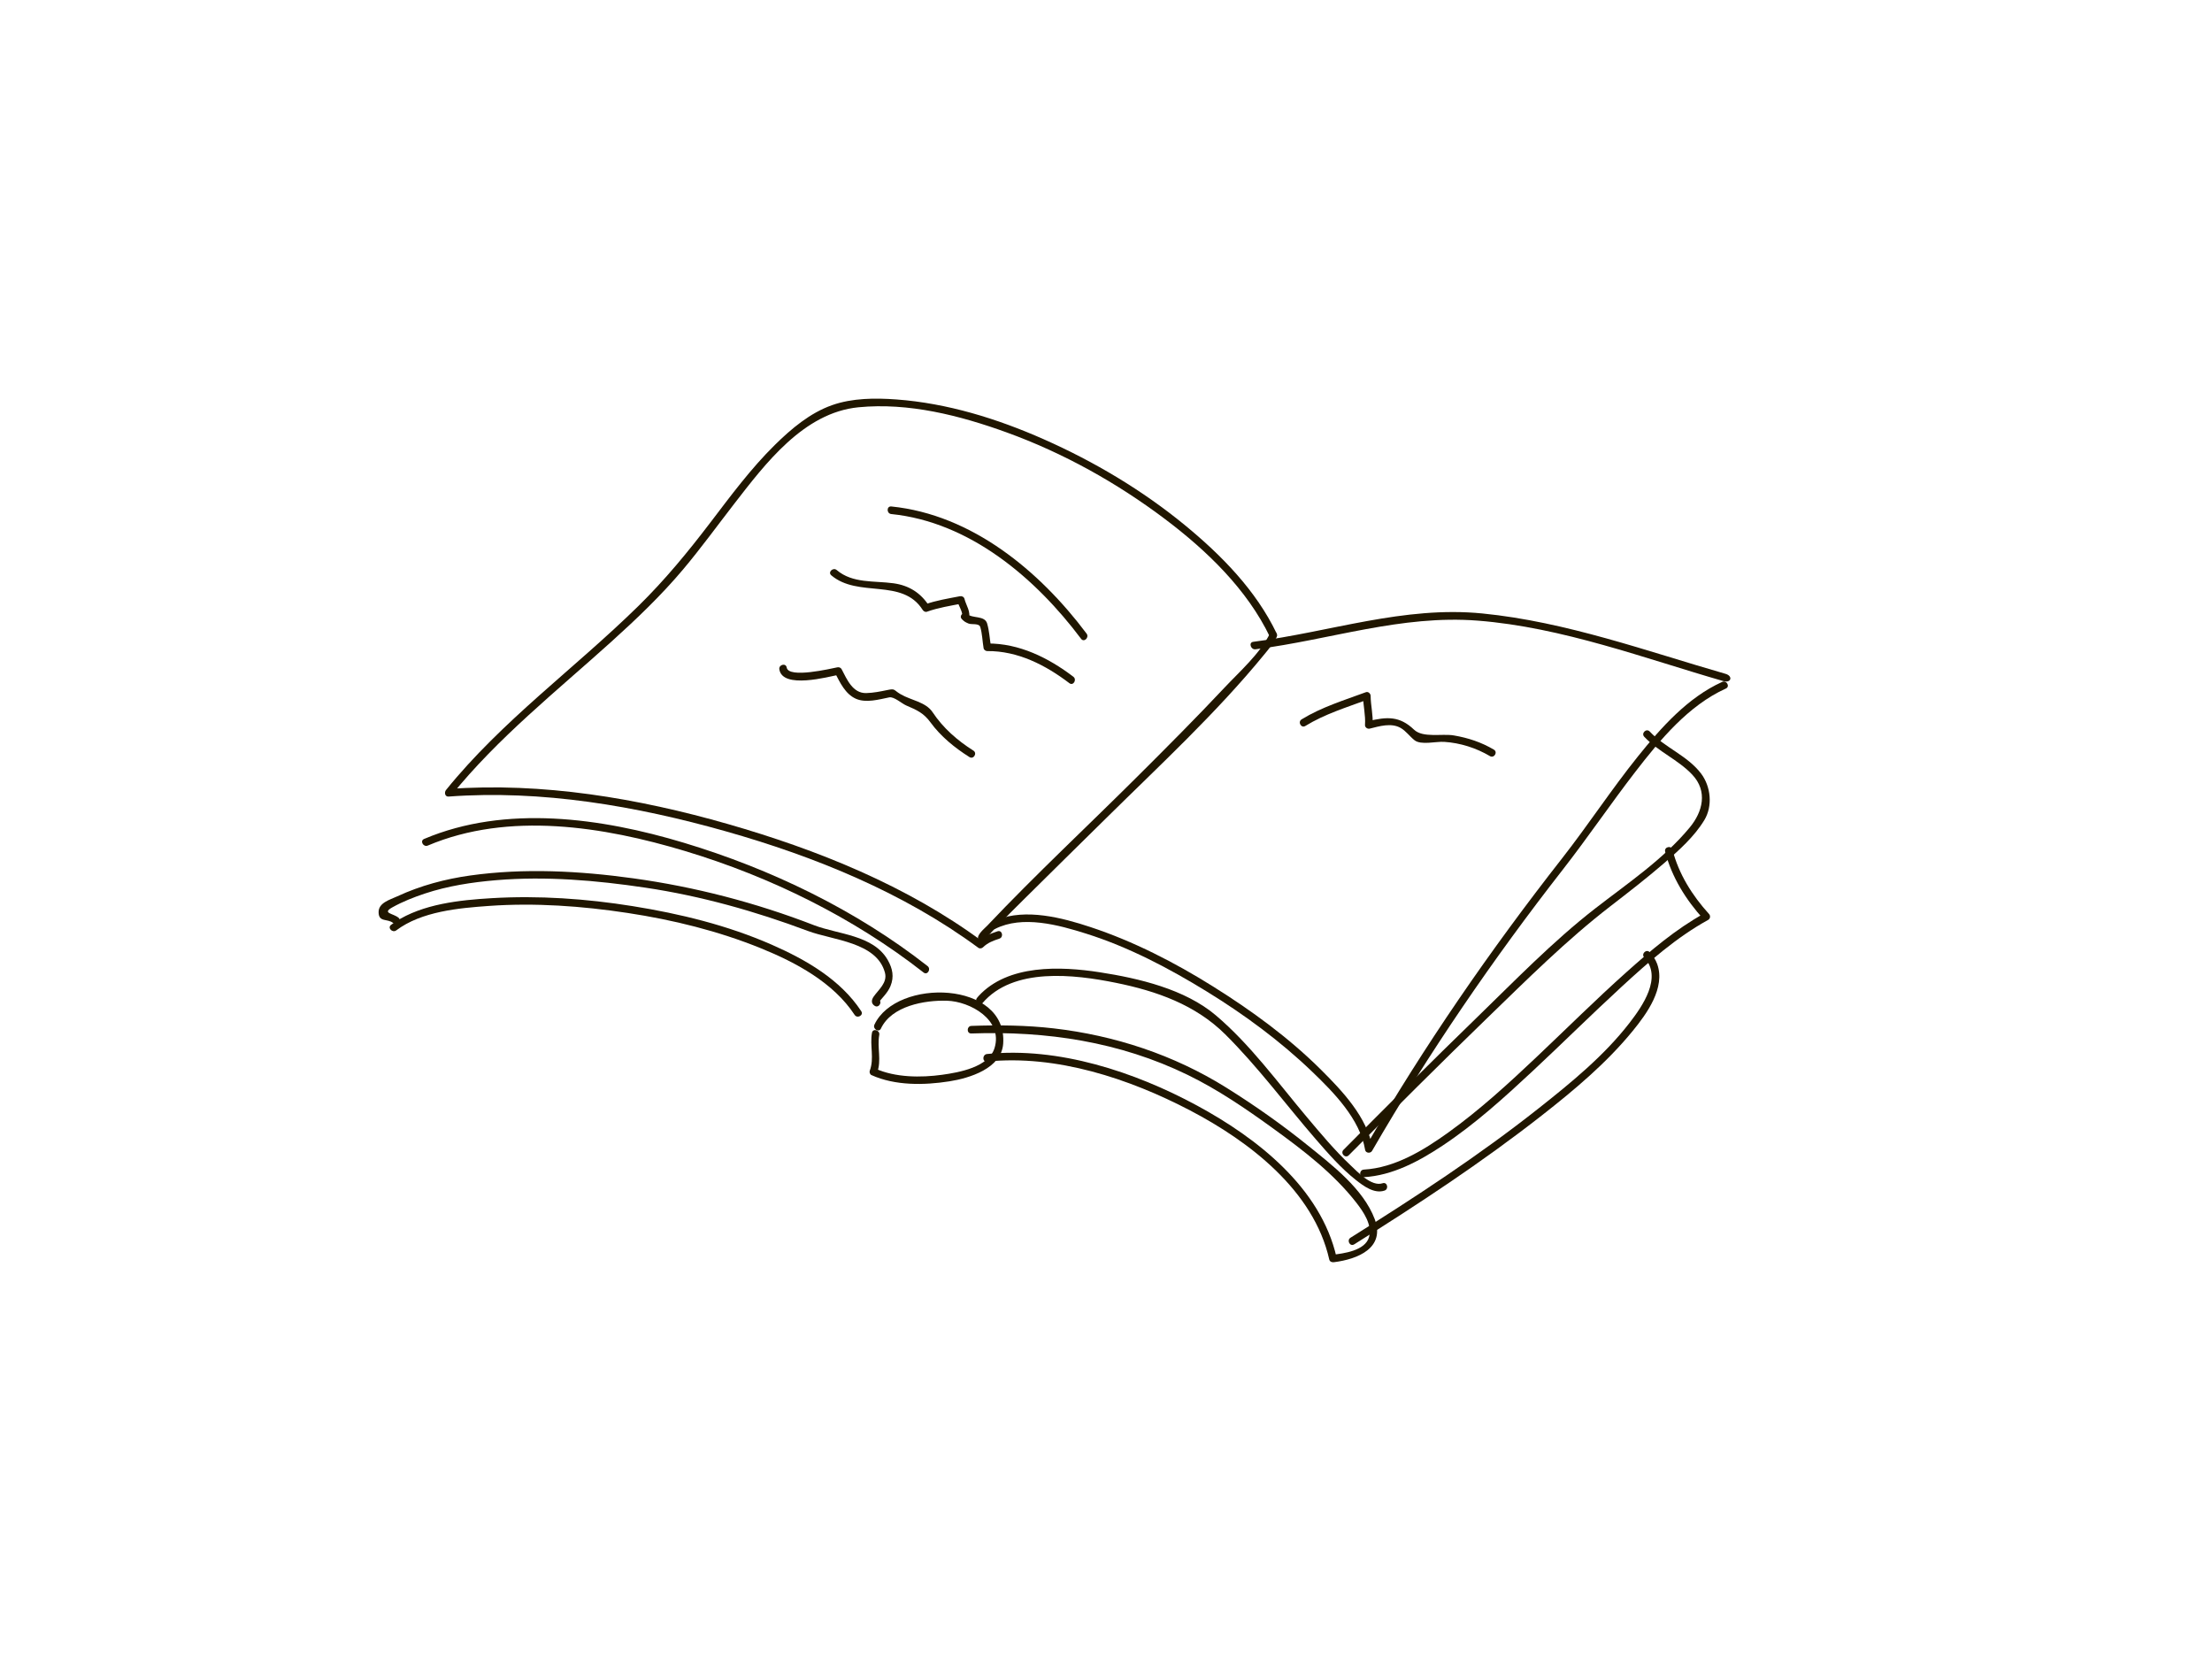 <?xml version="1.0" encoding="utf-8"?>
<!-- Generator: Adobe Illustrator 17.0.0, SVG Export Plug-In . SVG Version: 6.00 Build 0)  -->
<!DOCTYPE svg PUBLIC "-//W3C//DTD SVG 1.1//EN" "http://www.w3.org/Graphics/SVG/1.1/DTD/svg11.dtd">
<svg version="1.1" id="Layer_1" xmlns="http://www.w3.org/2000/svg" xmlns:xlink="http://www.w3.org/1999/xlink" x="0px" y="0px"
	 width="800px" height="600px" viewBox="0 0 800 600" enable-background="new 0 0 800 600" xml:space="preserve">
<g>
	<g>
		<path fill="#201600" d="M461.705,229.067c-7.44-15.526-19.922-28.239-33.078-39.059c-15.465-12.719-32.903-23.072-51.193-31.166
			c-16.819-7.443-34.807-13.01-53.221-14.372c-7.687-0.569-15.965-0.524-23.306,2.068c-7.969,2.814-14.724,8.526-20.66,14.368
			c-8.663,8.527-15.969,18.406-23.317,28.05c-8.115,10.652-16.463,20.802-26.031,30.199c-22.912,22.503-49.317,41.457-69.601,66.574
			c-0.663,0.82-0.419,2.461,0.935,2.361c33.709-2.491,67.929,3.422,100.28,12.575c32.138,9.093,64.32,22.184,91.332,42.129
			c0.487,0.36,1.249,0.218,1.661-0.18c1.795-1.732,3.662-2.368,5.941-3.142c1.661-0.565,0.999-3.226-0.68-2.655
			c-2.76,0.938-5.027,1.764-7.156,3.817c0.554-0.06,1.107-0.12,1.661-0.18c-27.236-20.111-59.654-33.139-92.006-42.424
			c-32.475-9.32-67.149-15.183-101.008-12.681c0.312,0.787,0.623,1.574,0.935,2.361c16.881-20.903,38.042-37.693,57.895-55.612
			c9.126-8.236,18.067-16.765,25.987-26.185c6.411-7.624,12.266-15.705,18.364-23.577c11.316-14.61,25.197-33.098,45.042-35.038
			c18.102-1.77,36.636,2.953,53.525,9.067c20.517,7.426,39.935,18.25,57.343,31.373c15.095,11.379,29.691,25.403,37.961,42.66
			C460.074,231.994,462.465,230.654,461.705,229.067L461.705,229.067z"/>
	</g>
	<g>
		<path fill="#201600" d="M459.336,229.019c-3.642,7.388-10.91,13.745-16.458,19.654c-10.145,10.806-20.62,21.303-31.115,31.766
			c-18.208,18.153-37.095,35.729-54.774,54.403c-0.869,0.918-3.753,3.206-3.235,4.77c0.552,1.667,3.213,1.003,2.656-0.68
			c0.312,0.944-0.136,0.771,0.845-0.342c0.955-1.082,1.959-2.122,2.96-3.162c3.207-3.332,6.49-6.591,9.769-9.852
			c9.967-9.911,20.017-19.739,30.018-29.616c19.45-19.209,39.951-38.119,57.283-59.318c1.584-1.937,3.278-3.939,4.392-6.199
			C462.453,228.87,460.117,227.435,459.336,229.019L459.336,229.019z"/>
	</g>
	<g>
		<path fill="#201600" d="M454.07,234.824c27.133-3.468,52.681-12.52,80.367-10.363c30.615,2.385,60.844,13.82,88.856,21.871
			c2.802,0.804,3.555-1.831,0.753-2.635c-28.012-8.051-57.582-18.833-87.914-21.83c-28.471-2.813-55.001,6.694-82.892,10.258
			C451.491,232.349,452.337,235.045,454.07,234.824L454.07,234.824z"/>
	</g>
	<g>
		<path fill="#201600" d="M622.851,246.623c-12.458,5.634-22.095,16.514-30.496,26.974c-9.578,11.924-17.945,24.744-27.367,36.782
			c-25.989,33.204-49.994,67.936-71.116,104.446c0.833,0.124,1.665,0.249,2.498,0.374c-1.835-11.091-10.922-20.658-18.555-28.257
			c-11.665-11.612-25.17-21.459-39.095-30.169c-13.908-8.699-28.736-16.324-44.338-21.485c-10.258-3.393-23.356-6.824-33.892-2.603
			c-0.658,0.263-1.297,0.551-1.929,0.871c-1.579,0.801-0.243,3.193,1.331,2.396c9.924-5.03,22.966-1.431,32.893,1.698
			c15.383,4.849,29.91,12.488,43.611,20.906c13.612,8.364,26.618,17.947,38.153,29.022c7.8,7.489,17.321,17.143,19.167,28.299
			c0.197,1.191,1.935,1.347,2.498,0.374c20.54-35.504,43.777-69.414,68.999-101.748c9.023-11.567,17.241-23.724,26.205-35.334
			c8.907-11.537,19.188-24.011,32.765-30.15C625.794,248.29,624.45,245.9,622.851,246.623L622.851,246.623z"/>
	</g>
	<g>
		<path fill="#201600" d="M318.602,371.981c3.865-8.193,15.797-10.291,23.865-10.055c8.439,0.247,20.331,6.923,17.226,17.094
			c-2.127,6.967-12.908,8.849-18.945,9.688c-7.701,1.071-16.949,1.019-24.16-2.237c0.201,0.516,0.403,1.032,0.604,1.547
			c1.736-4.622-0.039-9.078,0.803-13.739c0.311-1.722-2.321-2.492-2.635-0.753c-0.839,4.639,0.91,9.179-0.803,13.739
			c-0.193,0.514,0.089,1.314,0.604,1.547c8.594,3.881,19.058,3.697,28.188,2.268c7.246-1.134,18.841-4.66,19.468-13.625
			c1.595-22.799-38.561-23.85-46.557-6.901C315.514,372.138,317.85,373.577,318.602,371.981L318.602,371.981z"/>
	</g>
	<g>
		<path fill="#201600" d="M311.477,365.708c-7.542-11.481-20.132-18.684-32.428-24.073c-15.944-6.988-33.086-11.171-50.23-13.918
			c-16.819-2.695-33.996-3.893-51.014-2.88c-11.579,0.689-24.852,2.075-34.831,8.547c-0.532,0.345-1.038,0.729-1.544,1.109
			c-1.414,1.062,0.501,3.027,1.895,1.98c9.131-6.858,22.564-8.058,33.531-8.835c16.691-1.182,33.61,0.039,50.127,2.545
			c16.457,2.497,32.814,6.524,48.256,12.792c12.619,5.122,26.166,12.377,33.843,24.063
			C310.047,368.507,312.449,367.187,311.477,365.708L311.477,365.708z"/>
	</g>
	<g>
		<path fill="#201600" d="M144.121,331.901c-1.958-1.626-6.131-1.571-2.189-3.764c3.705-2.061,7.666-3.624,11.68-4.96
			c8.337-2.774,17.129-4.117,25.859-4.847c17.959-1.502,36.178,0.053,53.955,2.708c20.111,3.004,39.762,8.535,58.787,15.666
			c8.976,3.364,24.874,3.977,27.839,15.078c0.974,3.648-2.333,6.118-4.114,8.703c-0.816,1.185-0.912,2.463,0.406,3.293
			c1.499,0.944,2.919-1.401,1.427-2.34c0.048,1.029,0.261,1.134,0.639,0.314c0.447-0.553,0.932-1.078,1.39-1.622
			c0.892-1.059,1.735-2.217,2.259-3.508c1.352-3.333,0.779-6.294-0.963-9.366c-5.193-9.159-18.011-9.281-26.719-12.651
			c-21.065-8.153-42.971-13.847-65.336-16.944c-19.489-2.698-39.432-3.755-58.974-1.024c-9.084,1.269-18.015,3.658-26.346,7.519
			c-2.767,1.282-6.825,2.329-6.798,5.767c0.029,3.737,3.236,2.224,5.22,3.871C143.487,334.914,145.478,333.027,144.121,331.901
			L144.121,331.901z"/>
	</g>
	<g>
		<path fill="#201600" d="M335.465,349.394c-25.93-20.308-56.663-35.118-88.121-44.592c-29.812-8.978-64.416-13.891-93.958-1.386
			c-1.628,0.689-0.281,3.078,1.331,2.396c29.308-12.406,63.649-6.876,93.113,1.998c30.779,9.27,60.854,24.067,86.208,43.925
			C335.43,352.825,336.837,350.469,335.465,349.394L335.465,349.394z"/>
	</g>
	<g>
		<path fill="#201600" d="M356.947,383.937c25.112-2.571,51.462,6.162,73.444,17.652c21.467,11.221,44.735,29.006,50.352,53.917
			c0.179,0.795,0.945,1.078,1.667,0.988c8.673-1.081,18.715-5.173,14.756-15.631c-4.125-10.899-15.367-19.482-24.104-26.538
			c-9.413-7.602-19.365-14.606-29.629-21.012c-18.913-11.805-40.294-18.842-62.388-21.39c-9.857-1.137-19.813-1.247-29.718-0.892
			c-1.758,0.063-1.797,2.805-0.026,2.741c27.149-0.973,53.635,3.004,78.221,14.969c10.959,5.333,21.121,12.282,30.97,19.416
			c10.785,7.812,21.872,16.286,30.096,26.876c2.522,3.248,5.749,7.97,4.56,12.312c-1.382,5.045-9.234,5.974-13.417,6.495
			c0.556,0.329,1.112,0.659,1.667,0.988c-5.716-25.35-28.872-43.309-50.565-55.038c-22.469-12.148-50.021-21.238-75.86-18.593
			C355.237,381.374,355.187,384.117,356.947,383.937L356.947,383.937z"/>
	</g>
	<g>
		<path fill="#201600" d="M355.274,362.851c11.121-13.145,33.317-10.43,48.23-7.419c14.758,2.98,28.816,7.927,39.624,18.658
			c11.866,11.782,21.866,25.374,32.8,37.993c4.484,5.174,9.105,10.464,14.5,14.719c2.716,2.142,6.608,5.043,10.301,3.792
			c1.661-0.563,0.999-3.224-0.68-2.656c-4.053,1.373-9.188-4.223-11.718-6.609c-5.678-5.354-10.716-11.405-15.731-17.369
			c-10.487-12.472-20.372-26.13-32.852-36.728c-11.2-9.512-27.91-13.417-42.055-15.606c-14.149-2.189-33.171-2.931-43.777,8.61
			c-0.179,0.212-0.358,0.424-0.538,0.635C352.248,362.208,354.134,364.198,355.274,362.851L355.274,362.851z"/>
	</g>
	<g>
		<path fill="#201600" d="M594.665,266.46c5.119,5.437,12.276,8.293,17.373,13.712c5.666,6.024,3.763,13.408-0.885,19.046
			c-9.498,11.52-22.563,20.28-34.267,29.374c-15.397,11.962-29.175,26.236-43.151,39.791
			c-16.127,15.641-32.012,31.529-47.844,47.467c-1.246,1.254,0.649,3.234,1.895,1.98c16.596-16.708,33.262-33.348,50.18-49.731
			c14.383-13.929,28.642-28.138,44.508-40.385c6.547-5.053,13.086-10.119,19.351-15.52c5.314-4.58,10.875-9.518,14.556-15.569
			c3.104-5.103,2.391-12.189-1.188-16.889c-4.923-6.466-13.028-9.308-18.548-15.171C595.431,263.275,593.455,265.175,594.665,266.46
			L594.665,266.46z"/>
	</g>
	<g>
		<path fill="#201600" d="M602.228,308.017c2.372,9.211,7.524,17.448,13.887,24.435c0.108-0.715,0.217-1.431,0.325-2.145
			c-10.362,5.706-19.495,13.491-28.276,21.341c-11.031,9.862-21.529,20.308-32.276,30.474c-10.219,9.667-20.647,19.24-32.087,27.459
			c-8.905,6.397-19.319,12.776-30.551,13.419c-1.753,0.101-1.795,2.842-0.026,2.741c10.441-0.598,19.971-5.756,28.516-11.421
			c11.721-7.77,22.238-17.326,32.499-26.89c10.891-10.15,21.448-20.652,32.417-30.719c9.613-8.823,19.628-17.685,31.114-24.01
			c0.789-0.435,0.916-1.497,0.325-2.145c-6.052-6.644-10.956-14.457-13.212-23.219C604.444,305.628,601.787,306.302,602.228,308.017
			L602.228,308.017z"/>
	</g>
	<g>
		<path fill="#201600" d="M594.656,346.271c6.708,7.183-0.667,17.655-5.361,23.724c-9.14,11.818-21.123,21.593-32.775,30.809
			c-21.617,17.097-44.758,32.213-68.092,46.839c-1.493,0.936-0.17,3.336,1.331,2.396c23.26-14.58,46.244-29.696,67.871-46.636
			c11.731-9.188,23.414-18.969,32.87-30.554c5.102-6.25,11.92-15.621,8.845-24.206c-0.578-1.613-1.545-3.021-2.708-4.266
			C595.427,343.081,593.451,344.982,594.656,346.271L594.656,346.271z"/>
	</g>
	<g>
		<path fill="#201600" d="M322.335,185.91c28.382,2.885,52.141,23.116,68.664,45.138c1.061,1.414,3.026-0.501,1.98-1.895
			c-17.011-22.672-41.471-43.021-70.619-45.984C320.604,182.991,320.588,185.733,322.335,185.91L322.335,185.91z"/>
	</g>
	<g>
		<path fill="#201600" d="M300.649,208.073c9.747,8.277,25.681,0.858,33.048,12.501c0.308,0.487,0.941,0.875,1.538,0.662
			c4.088-1.456,8.362-2.115,12.606-2.951c-0.556-0.329-1.112-0.659-1.667-0.988c0.233,1.003,2.102,4.315,1.763,5.032
			c0.516-0.201,1.031-0.403,1.547-0.604c-0.073-0.013-0.146-0.025-0.219-0.038c-1.239-0.213-2.433,1.227-1.367,2.265
			c0.912,0.888,1.212,1.058,2.376,1.551c1.141,0.483,3.823-0.224,4.268,1.298c0.717,2.449,0.767,5.125,1.194,7.636
			c0.1,0.591,0.74,1.036,1.315,1.031c11.036-0.099,21.113,5.067,29.707,11.616c1.408,1.073,2.816-1.282,1.427-2.341
			c-8.97-6.835-19.609-12.119-31.108-12.016c0.438,0.344,0.876,0.687,1.315,1.031c-0.467-2.743-0.593-5.582-1.377-8.26
			c-0.879-3.004-5.378-1.727-7.136-3.439c-0.456,0.755-0.911,1.51-1.367,2.265c0.073,0.013,0.146,0.025,0.219,0.038
			c0.559,0.096,1.27-0.02,1.547-0.604c1.058-2.231-0.945-4.978-1.448-7.138c-0.176-0.757-0.948-1.13-1.667-0.988
			c-4.243,0.836-8.518,1.494-12.606,2.951c0.513,0.221,1.025,0.442,1.538,0.662c-3.043-4.809-7.318-7.523-12.973-8.3
			c-6.977-0.96-14.746,0.113-20.49-4.765C301.293,205.043,299.303,206.931,300.649,208.073L300.649,208.073z"/>
	</g>
	<g>
		<path fill="#201600" d="M281.86,242.098c1.186,7.206,17.618,2.691,21.653,1.907c-0.513-0.221-1.025-0.442-1.538-0.663
			c1.824,3.495,3.746,7.677,7.561,9.367c3.661,1.622,8.373,0.255,12.071-0.495c1.725-0.35,4.517,2.229,6.149,2.93
			c3.737,1.605,6.278,2.7,8.747,6.086c3.721,5.104,8.798,9.23,14.11,12.575c1.499,0.944,2.919-1.401,1.427-2.341
			c-5.776-3.638-10.957-8.167-14.753-13.879c-2.487-3.743-7.812-4.304-11.55-6.499c-2.702-1.586-1.885-2.141-4.809-1.528
			c-2.523,0.529-5.058,1.034-7.641,1.101c-4.886,0.127-6.999-4.979-8.915-8.649c-0.296-0.567-0.941-0.779-1.538-0.663
			c-2.255,0.438-17.649,4.134-18.318,0.068C284.229,239.676,281.575,240.365,281.86,242.098L281.86,242.098z"/>
	</g>
	<g>
		<path fill="#201600" d="M472.086,262.555c7.026-4.311,14.909-6.718,22.591-9.561c-0.57-0.447-1.14-0.894-1.71-1.341
			c0.025,3.536,0.957,6.972,0.704,10.524c-0.064,0.896,0.892,1.544,1.71,1.34c3.52-0.878,7.777-2.182,11.167-0.256
			c1.905,1.082,3.312,3.089,5.021,4.447c2.344,1.862,7.761,0.402,10.741,0.595c5.818,0.378,11.534,2.191,16.537,5.15
			c1.523,0.901,2.947-1.442,1.427-2.34c-4.505-2.665-9.315-4.258-14.469-5.134c-4.298-0.731-11.193,0.985-14.406-2.089
			c-5.191-4.968-9.799-4.747-16.697-3.026c0.57,0.447,1.14,0.894,1.71,1.34c0.254-3.563-0.679-6.977-0.704-10.524
			c-0.006-0.813-0.855-1.657-1.71-1.34c-7.896,2.921-16.02,5.39-23.242,9.82C469.252,261.081,470.576,263.481,472.086,262.555
			L472.086,262.555z"/>
	</g>
</g>
</svg>
